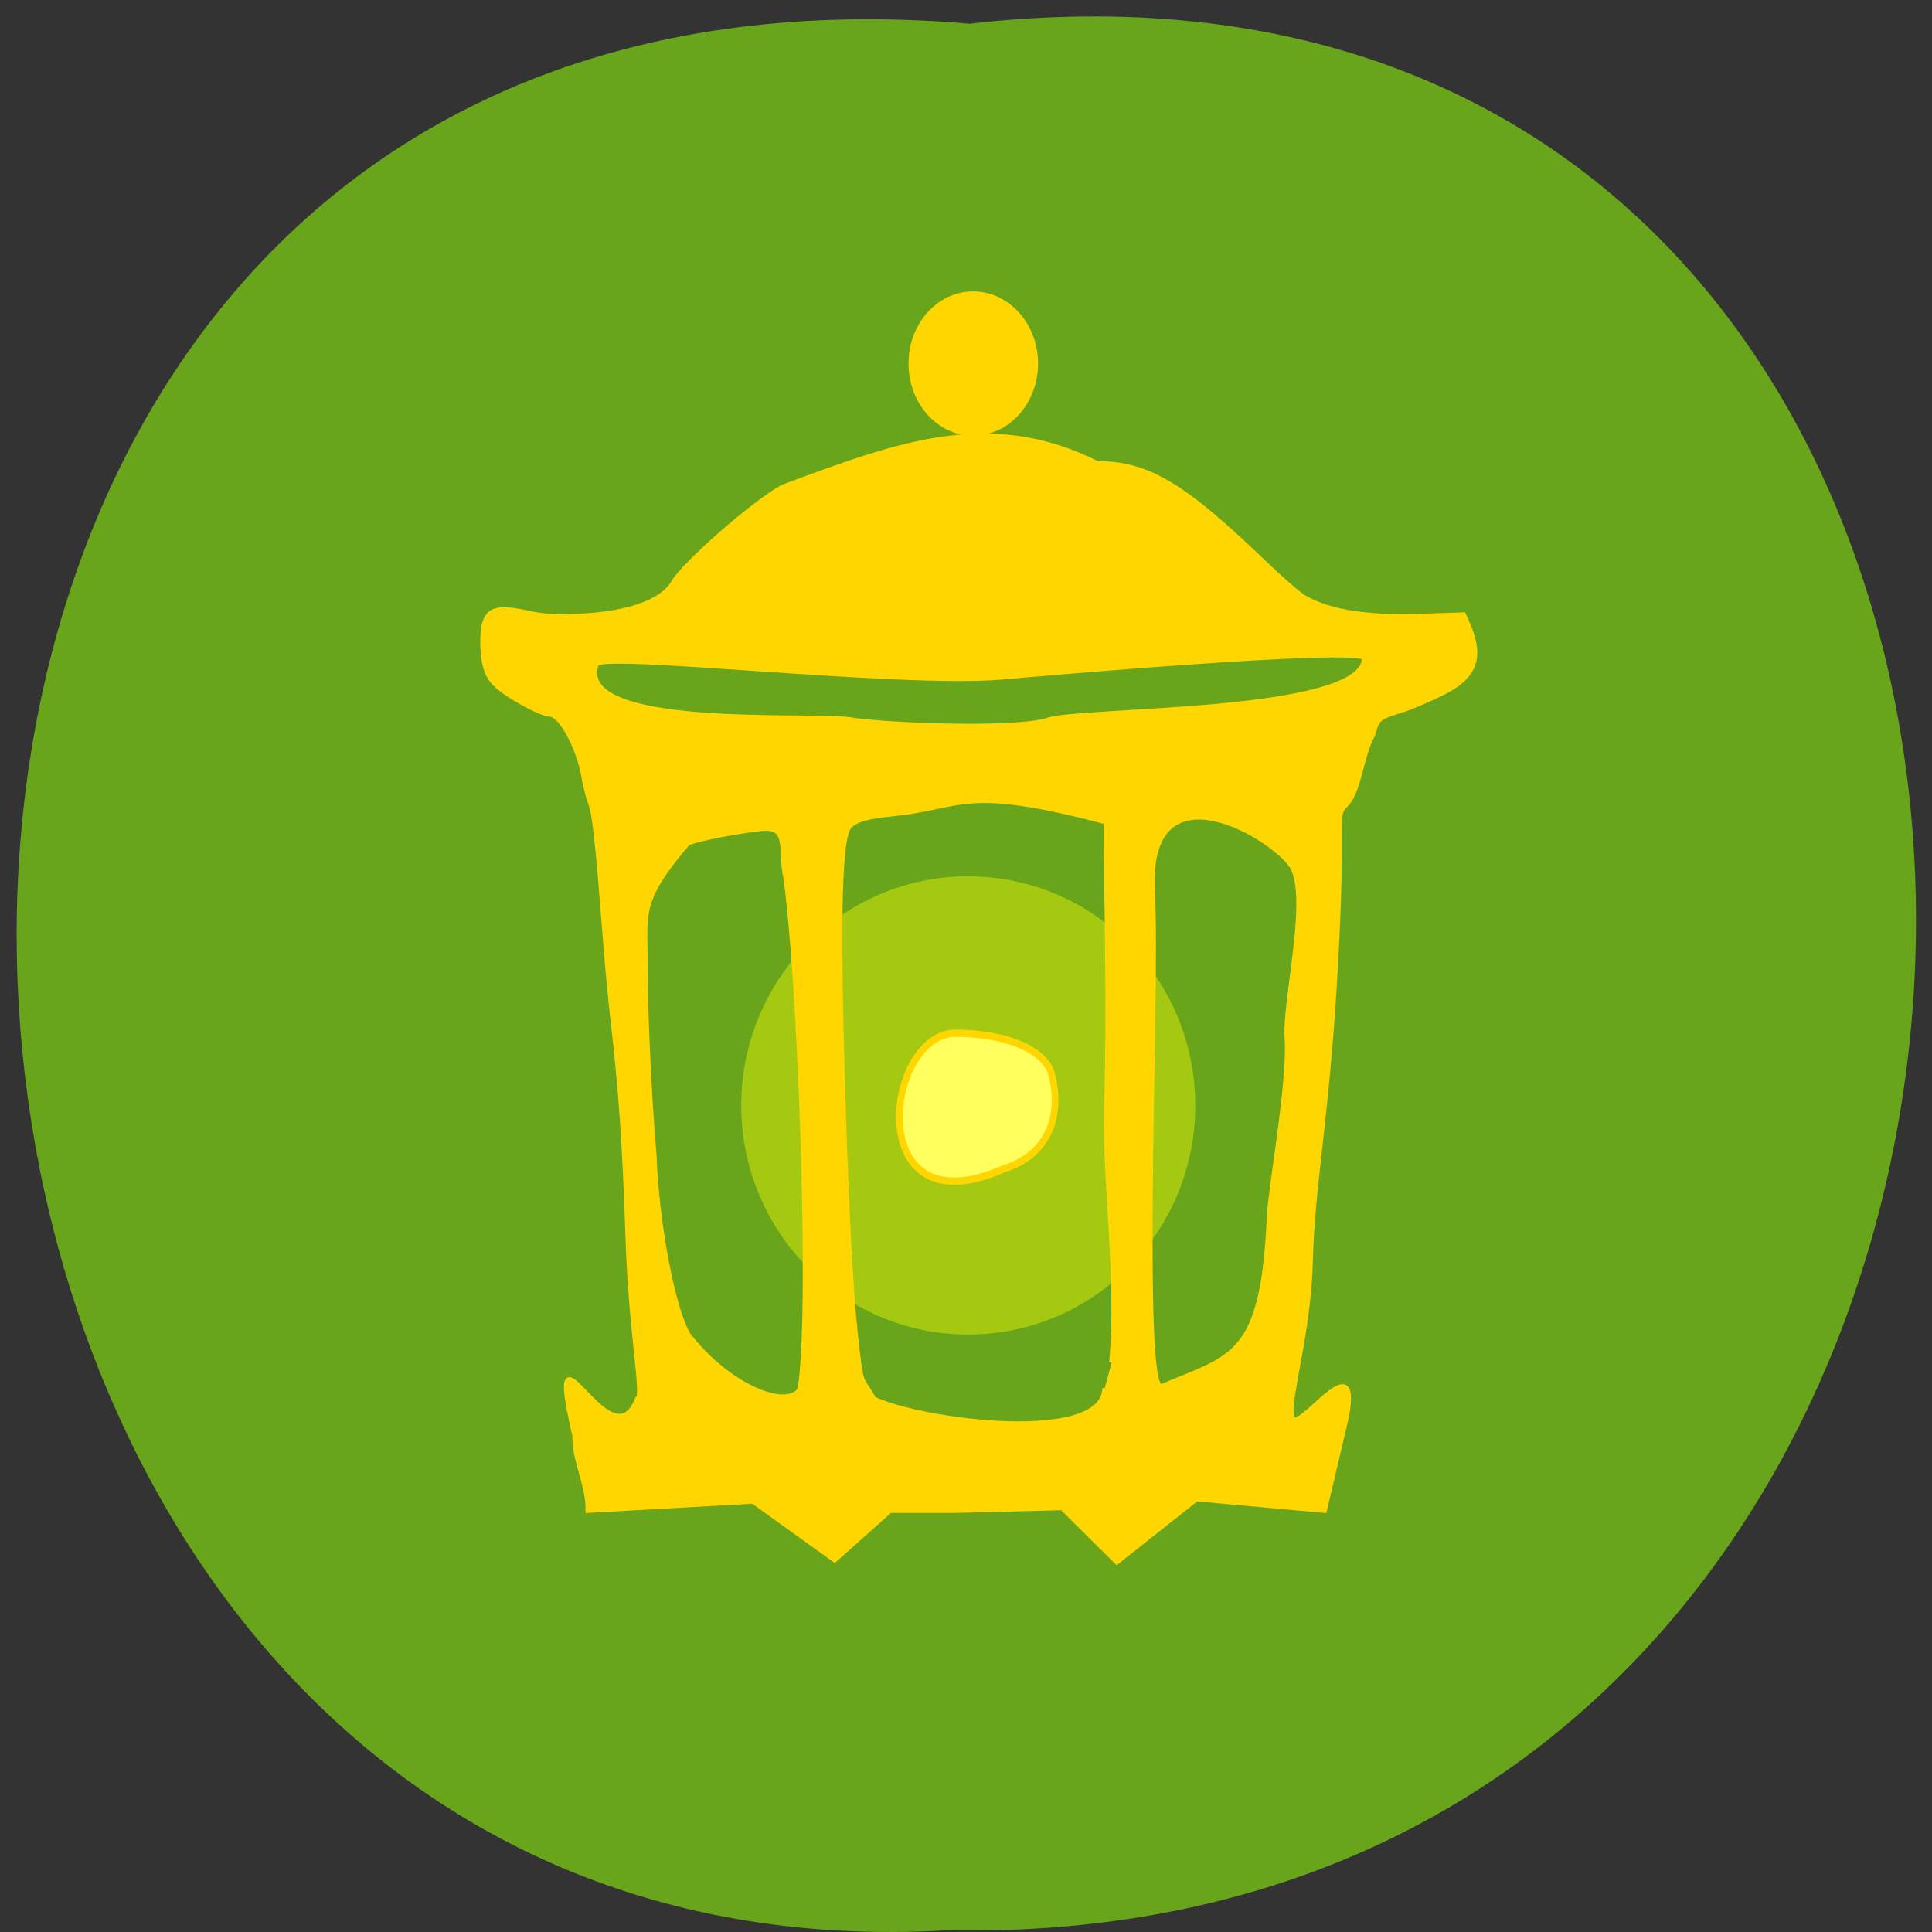 <svg xmlns="http://www.w3.org/2000/svg" xmlns:xlink="http://www.w3.org/1999/xlink" viewBox="0 0 22 22"><rect x="0" y="0" width="22" height="22" fill="#333333" stroke="none"/><defs><g id="3" clip-path="url(#2)"><path d="m 160.11 156.14 c 0 15.267 -14.175 27.669 -31.746 27.669 c -17.522 0 -31.697 -12.402 -31.697 -27.669 c 0 -15.267 14.175 -27.669 31.697 -27.669 c 17.571 0 31.746 12.402 31.746 27.669" transform="matrix(0.079 0 0 0.091 0.883 -1.621)" fill="#ff0" stroke="#ff0" stroke-width="2"/></g><clipPath id="2"><path d="M 0,0 H22 V22 H0 z"/></clipPath><filter id="0" filterUnits="objectBoundingBox" x="0" y="0" width="22" height="22"><feColorMatrix type="matrix" in="SourceGraphic" values="0 0 0 0 1 0 0 0 0 1 0 0 0 0 1 0 0 0 1 0"/></filter><mask id="1"><g filter="url(#0)"><path fill-opacity="0.4" d="M 0,0 H22 V22 H0 z"/></g></mask></defs><path d="m 11.04 0.27 c 14.512 -1.652 14.313 21.992 -0.258 21.711 c -13.551 0.781 -14.773 -23 0.258 -21.711" fill="#68a51b"/><use xlink:href="#3" mask="url(#1)"/><g stroke="#ffd600"><path d="m 64.01 193.35 c -4.894 -19.577 5.473 4.761 9.631 -5.101 c 1.158 -0.243 -0.895 -8.647 -1.421 -22.443 c -0.474 -13.602 -1.053 -21.375 -2.316 -31.43 c -0.421 -3.498 -0.947 -8.598 -1.158 -11.319 c -1.21 -14.331 -1.631 -18.07 -2.316 -19.723 c -0.368 -0.923 -0.842 -2.672 -1.053 -3.886 c -0.789 -4.081 -3.526 -8.744 -5.21 -8.744 c -1.053 0 -5.105 -1.895 -7.368 -3.498 c -2.158 -1.457 -2.842 -3.01 -2.947 -6.461 c -0.053 -4.664 1.263 -5.538 6.684 -4.421 c 2.684 0.534 4.421 0.68 8.262 0.486 c 7.526 -0.34 12.683 -2.04 14.42 -4.809 c 1.684 -2.672 12.42 -11.367 16.788 -13.553 c 17.577 -6.02 31.734 -11.08 48.42 -3.352 c 7.736 0 13.262 3.06 25.629 14.09 c 2.684 2.38 5.578 4.712 6.42 5.101 c 3.894 1.992 9.683 2.818 18.261 2.526 l 6.05 -0.194 c 2.526 4.955 2.947 8.258 -3.421 11.125 c -2.21 0.972 -4.947 2.089 -6.105 2.38 c -3.631 1.069 -3.736 1.117 -4.473 3.546 c -1.789 2.963 -2.052 7.87 -4 9.813 c -2.105 1.895 -0.263 0.972 -1.842 25.02 c -1.263 19.917 -3.473 29.536 -3.736 39.98 c -0.263 11.562 -4.526 22.638 -2.368 22.735 c 2 0.097 10.683 -11.27 7.578 0.874 l -3.052 11.95 l -19.682 -1.652 l -12.262 8.987 l -8.42 -7.724 l -16.262 0.389 h -10.21 l -8.525 7.04 l -12.578 -8.356 l -25.366 1.312 c 0 -3.886 -2.052 -6.752 -2.052 -10.687 m 82.62 -10.347 c 1.158 -12.1 -1.053 -25.07 -0.789 -36.09 c 0.579 -16.857 -0.263 -38.863 0 -40.855 c -21.84 -5.392 -22.1 -2.235 -32.471 -1.214 c -5.263 0.486 -6.947 1.069 -7.526 2.575 c -1 2.672 -1.263 11.61 -0.842 28.613 c 0.632 23.561 1.474 38.572 2.631 46.49 c 0.474 3.643 0.684 2.963 2.421 5.732 c 7.473 3.255 35.47 6.607 35.523 -1.603 m 25.313 -24.435 c 0.158 -3.789 3.21 -19.19 2.737 -25.358 c -0.421 -5.587 3.894 -20.84 0.474 -24.872 c -4.21 -4.858 -22.261 -13.942 -21.21 4.081 c 0.474 7.724 -0.158 25.12 -0.316 42.701 c -0.158 19.723 0.316 28.13 1.789 27.69 c 10.736 -4.275 15.577 -3.886 16.525 -24.24 m -72.41 24.921 c 0.474 -0.437 1.053 -6.558 1 -18.411 c -0.053 -19.334 -1.474 -44.838 -3 -54.845 c -0.947 -3.789 0.737 -7.335 -3.789 -6.898 c -3.894 0.389 -10.315 1.555 -11.315 2.089 c -7.736 8.404 -6.473 10.01 -6.526 17.391 c 0 6.898 0.579 18.557 1.368 27.06 c 0.368 9.619 2.894 22.15 5.315 25.65 c 5.684 6.801 14.262 10.493 16.946 7.967 m 38.42 -95.55 c 5.473 -1.603 48.627 -0.777 48.627 -8.841 c 0 -1.895 -52.31 2.38 -55.837 2.672 c -15.525 1.263 -61.63 -3.692 -62.36 -1.846 c -3.579 9.521 32.365 7.141 39.05 7.967 c 4.052 0.729 25.366 1.652 30.523 0.049" transform="matrix(0.074 0 0 0.08 1.808 0.874)" fill="#ffd600" stroke-width="0.766"/><path d="m 303.02 48.912 c 7.947 0 13.946 2.332 14.999 5.829 c 1.947 7.19 -1.737 11.902 -7.315 13.456 c -21.787 8.987 -18.472 -18.897 -7.683 -19.286" transform="matrix(0.074 0 0 0.08 -11.558 7.852)" fill="#ffff5d" stroke-width="1.035"/><path d="m 136.24 42.944 c 0 3.686 -3.458 6.679 -7.699 6.679 c -4.242 0 -7.653 -2.993 -7.653 -6.679 c 0 -3.686 3.412 -6.679 7.653 -6.679 c 4.242 0 7.699 2.993 7.699 6.679" transform="matrix(0.085 0 0 0.107 0.155 -0.455)" fill="#ffd600" stroke-width="2"/></g></svg>